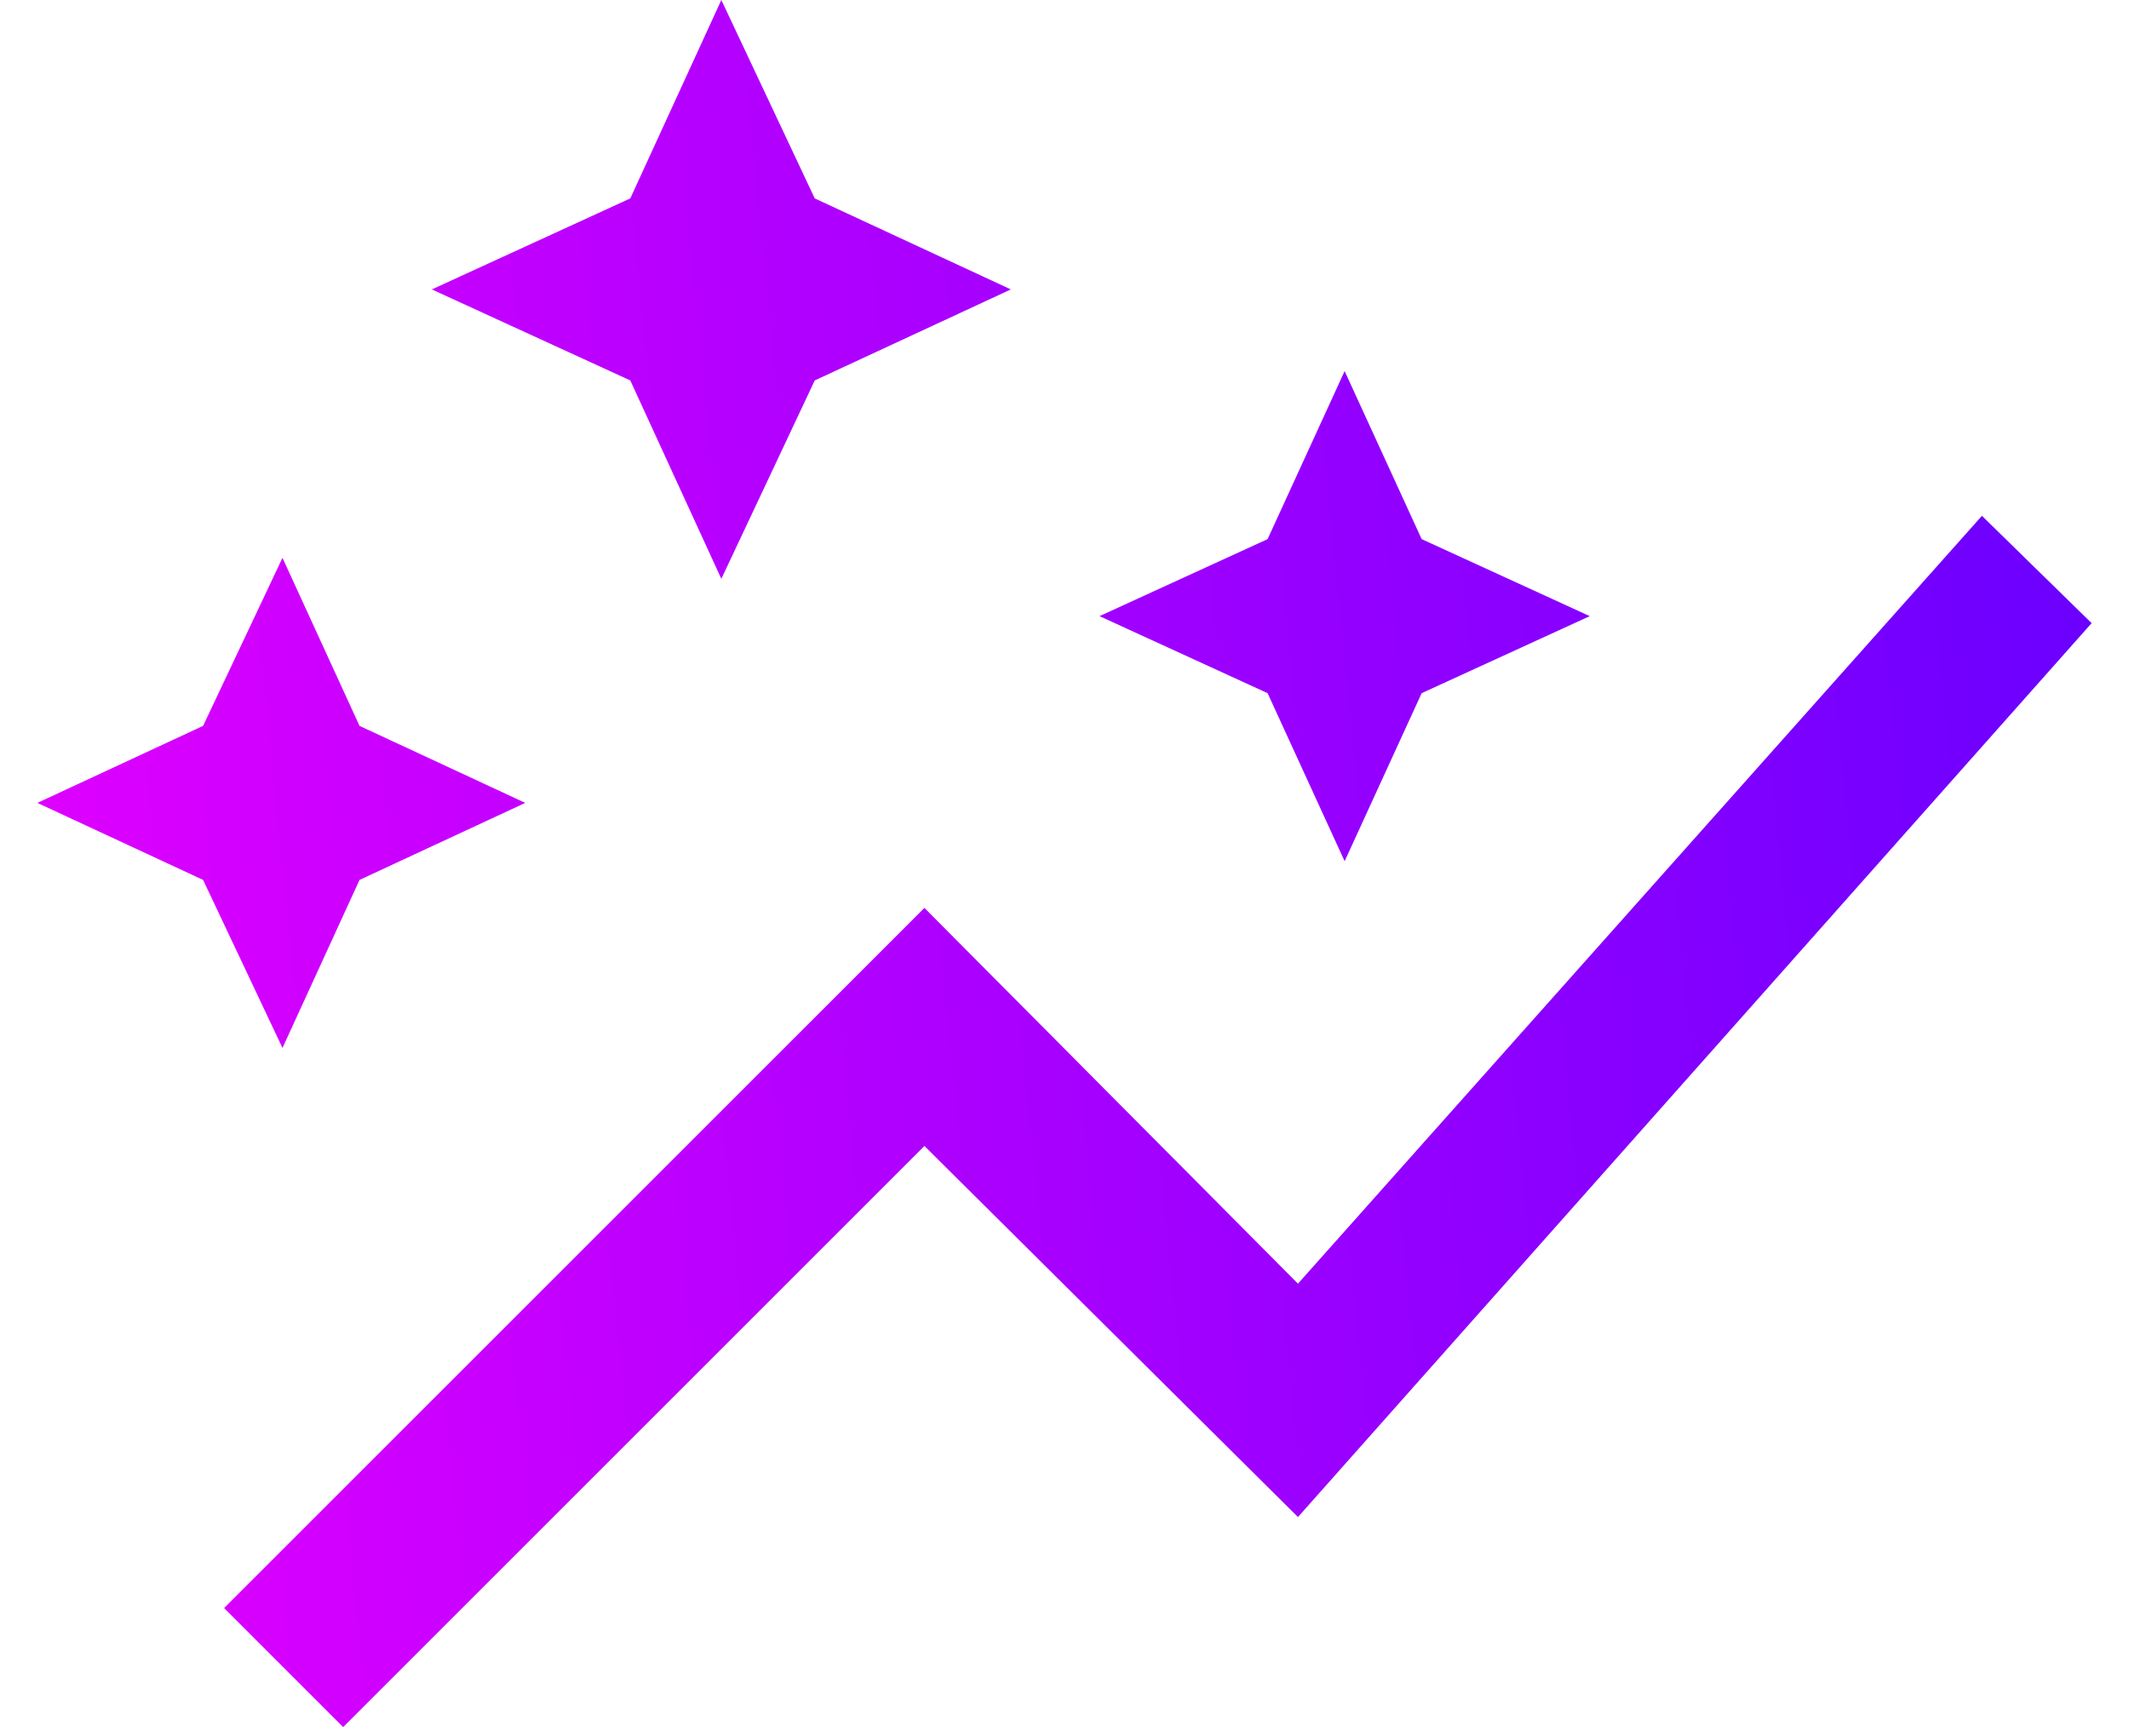 <svg width="38" height="31" viewBox="0 0 38 31" fill="none" xmlns="http://www.w3.org/2000/svg">
<path d="M12.875 10.334L11.25 6.792L7.708 5.167L11.25 3.542L12.875 0L14.542 3.542L18.042 5.167L14.542 6.792L12.875 10.334ZM24 15.375L22.625 12.375L19.625 11L22.625 9.625L24 6.625L25.375 9.625L28.375 11L25.375 12.375L24 15.375ZM5.042 18.709L3.625 15.709L0.667 14.334L3.625 12.959L5.042 9.959L6.417 12.959L9.375 14.334L6.417 15.709L5.042 18.709ZM6.125 30.834L4 28.709L16.5 16.209L23.167 22.917L35.375 9.209L37.333 11.125L23.167 27.084L16.5 20.459L6.125 30.834Z" fill="url(#paint0_linear_21_123)"/>
<defs>
<linearGradient id="paint0_linear_21_123" x1="38.8" y1="-6.167" x2="-5.212" y2="-1.786" gradientUnits="userSpaceOnUse">
<stop stop-color="#6100FF"/>
<stop offset="1" stop-color="#EB00FF"/>
</linearGradient>
</defs>
</svg>
